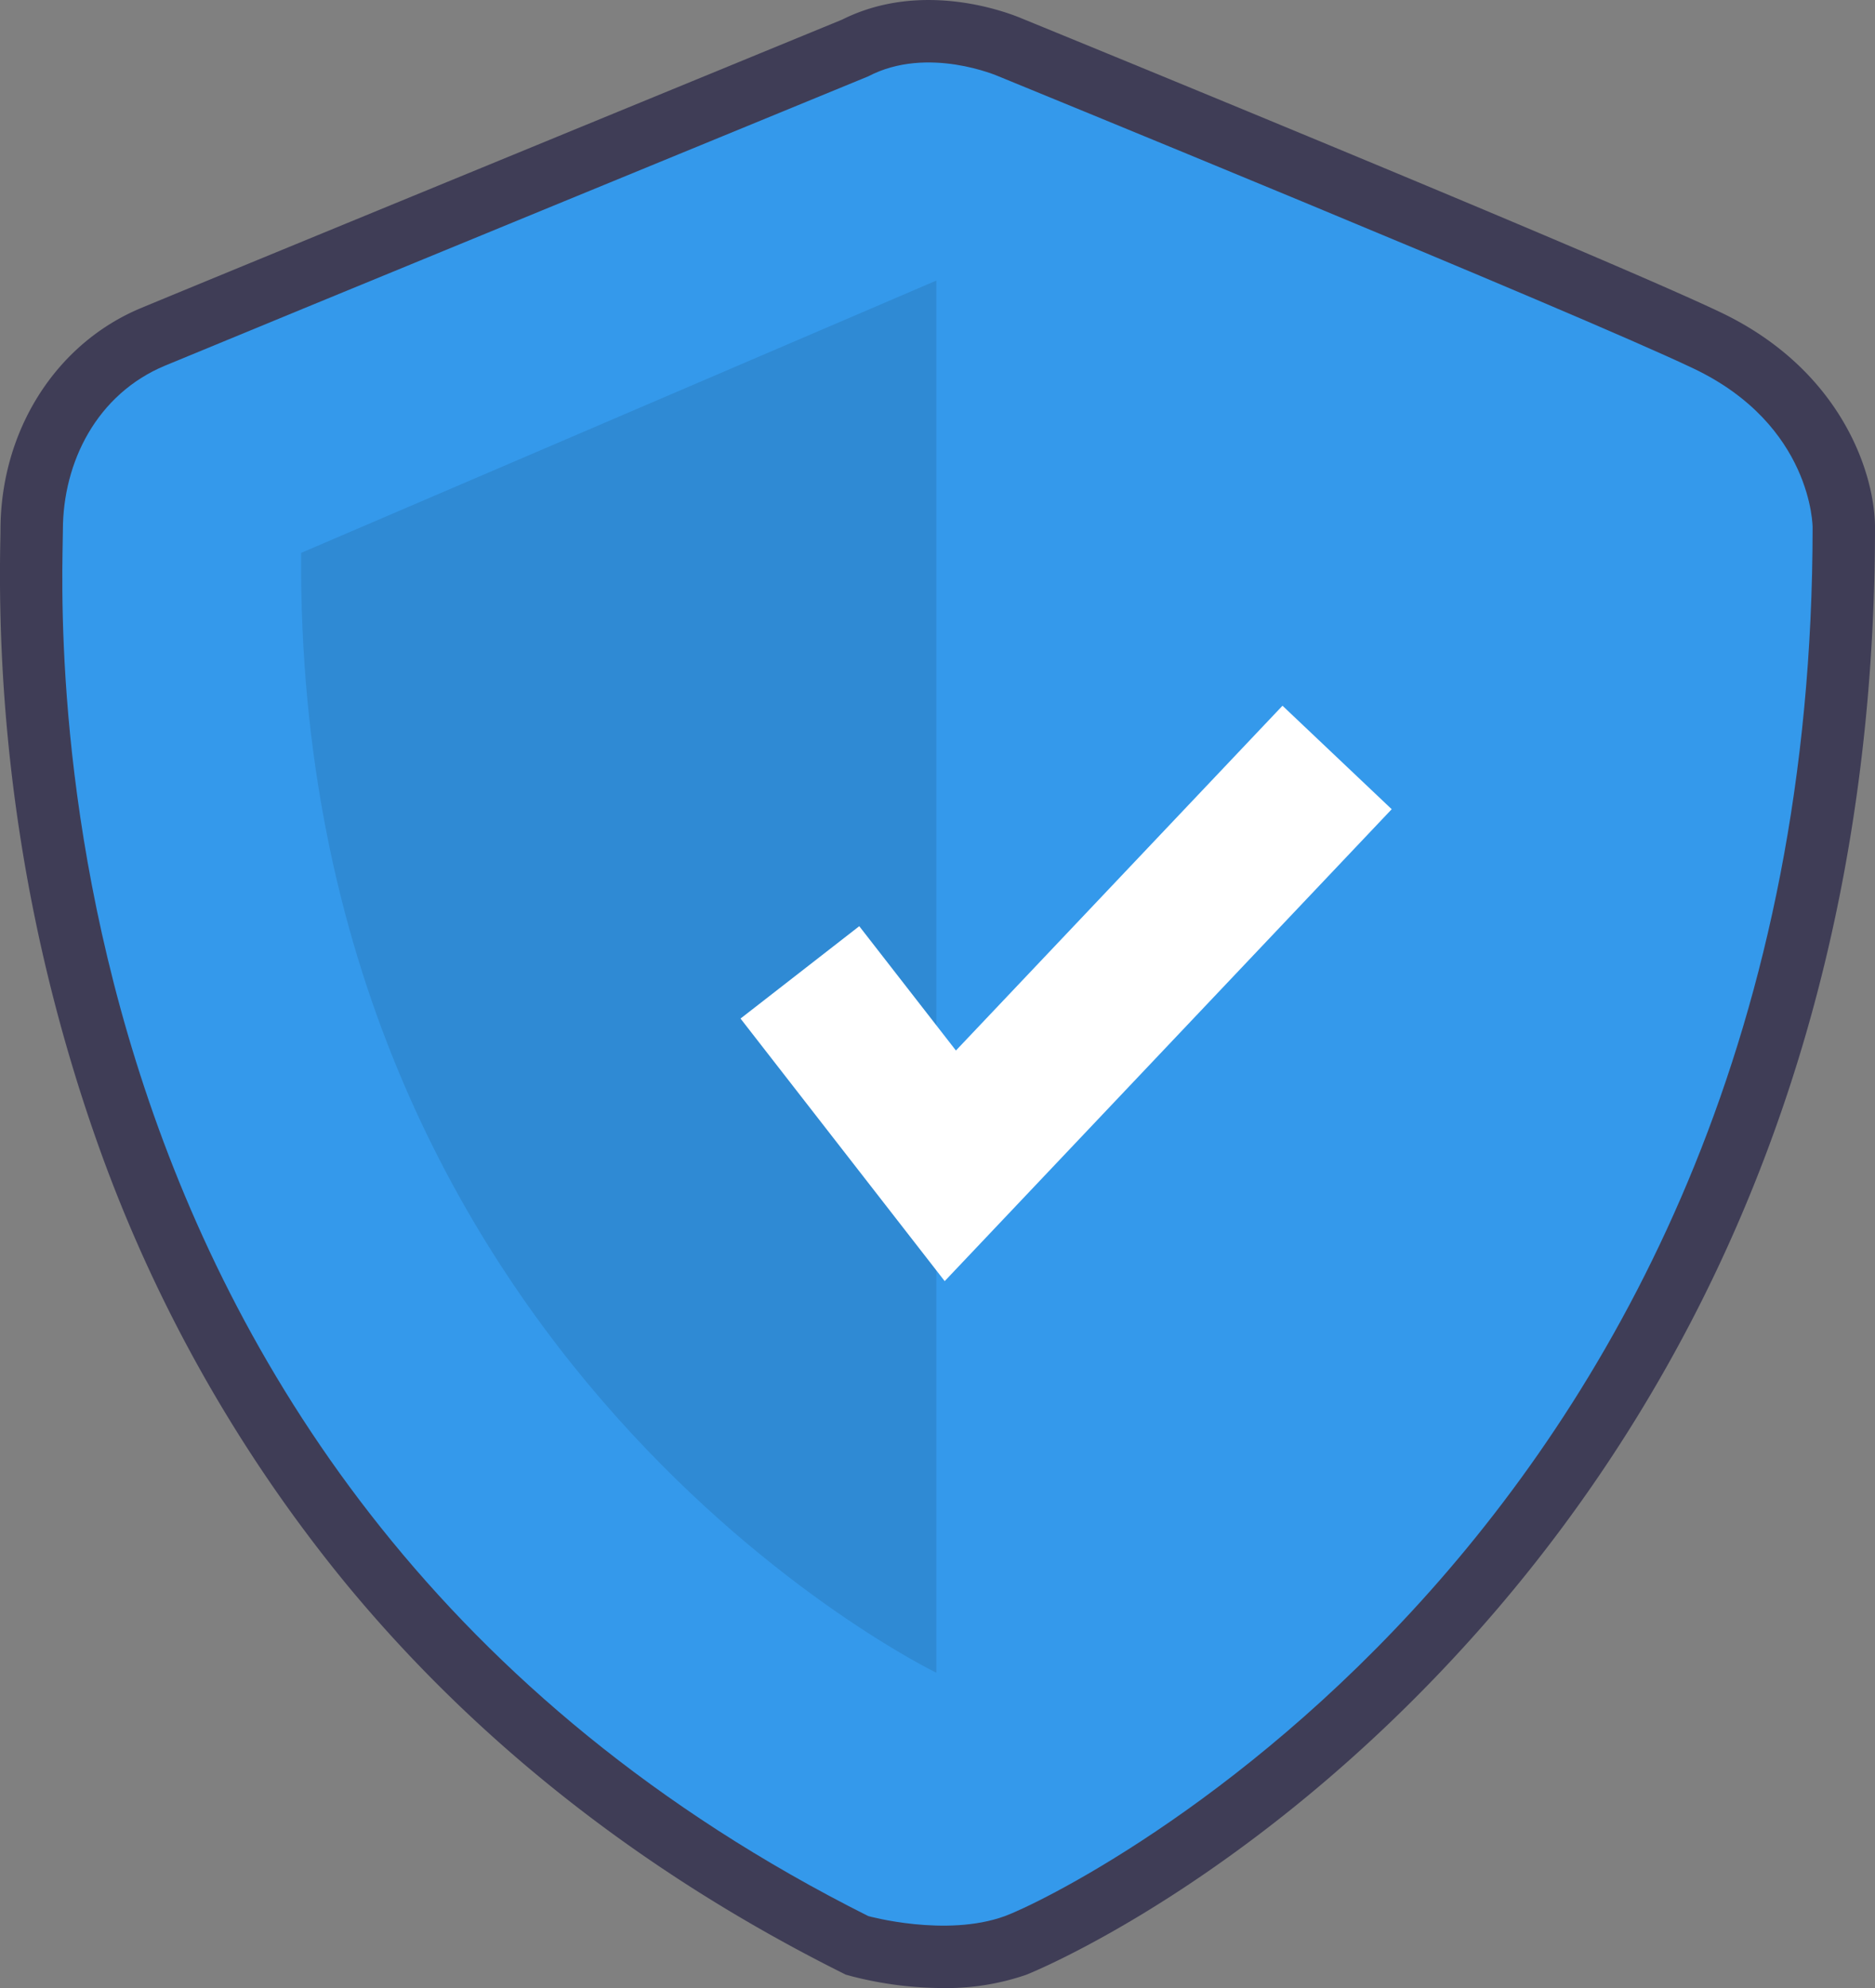 <svg xmlns="http://www.w3.org/2000/svg" width="254.567" height="269.851" viewBox="0 0 254.567 269.851">
  <rect x="0" y="0" width="254.567" height="269.851" fill="#808080" stroke="none"/>
  <g id="what-we-offer-2" transform="translate(0.005 0)">
    <path id="Path_66" data-name="Path 66" d="M318.476,427.847a49.982,49.982,0,0,1-12.391-1.6l-.8-.221-.74-.371c-26.752-13.413-49.321-31.13-67.081-52.658a199.344,199.344,0,0,1-33.87-60.143,231.483,231.483,0,0,1-13.09-81.545c.011-.582.021-1.032.021-1.342,0-13.488,7.487-25.322,19.073-30.15,8.868-3.695,89.383-36.766,95.2-39.155,10.956-5.49,22.644-.908,24.514-.106,4.2,1.715,78.627,32.159,94.712,39.818,16.577,7.894,21,22.074,21,29.209,0,32.3-5.594,62.488-16.627,89.723a207.755,207.755,0,0,1-37.335,60.17c-30.478,34.3-60.964,46.458-61.258,46.565a33.311,33.311,0,0,1-11.33,1.809Zm-7.169-17.759c2.643.593,8.728,1.481,12.694.035,5.039-1.838,30.555-15.069,54.4-41.9,32.945-37.074,49.661-83.679,49.685-138.521-.059-1.111-.848-9.036-11.342-14.033-15.773-7.511-93.138-39.145-93.918-39.464l-.214-.091c-1.621-.679-6.781-2.11-10.338-.247l-.712.332c-.862.354-86.33,35.458-95.446,39.256-6.376,2.657-8.648,9.239-8.648,14.512,0,.385-.01.946-.024,1.671C206.716,269.16,215.4,361.5,311.307,410.088Z" transform="translate(-190.465 -158)" fill="#3f3d56"/>
    <path id="Path_67" data-name="Path 67" d="M312.611,172.637s-86.245,35.422-95.486,39.273S203.264,225,203.264,234.241s-6.93,129.817,109.346,188.115c0,0,10.553,2.92,18.56,0s109.652-52.2,109.652-188.5c0,0,0-13.861-16.171-21.561S330.3,172.637,330.3,172.637,320.7,168.4,312.611,172.637Z" transform="translate(-194.731 -162.276)" fill="#3499eb"/>
    <path id="Path_68" data-name="Path 68" d="M338.2,215.286V404.25s-87.015-41.886-86.245-152Z" transform="translate(-211.077 -177.204)" opacity="0.1"/>
    <path id="Path_69" data-name="Path 69" d="M178.954,222.195l-27.719-35.64,16.12-12.537,13.125,16.875,44.337-46.8,14.827,14.047Z" transform="translate(-50.699 -48.301)" fill="#fff"/>
  </g>
</svg>
